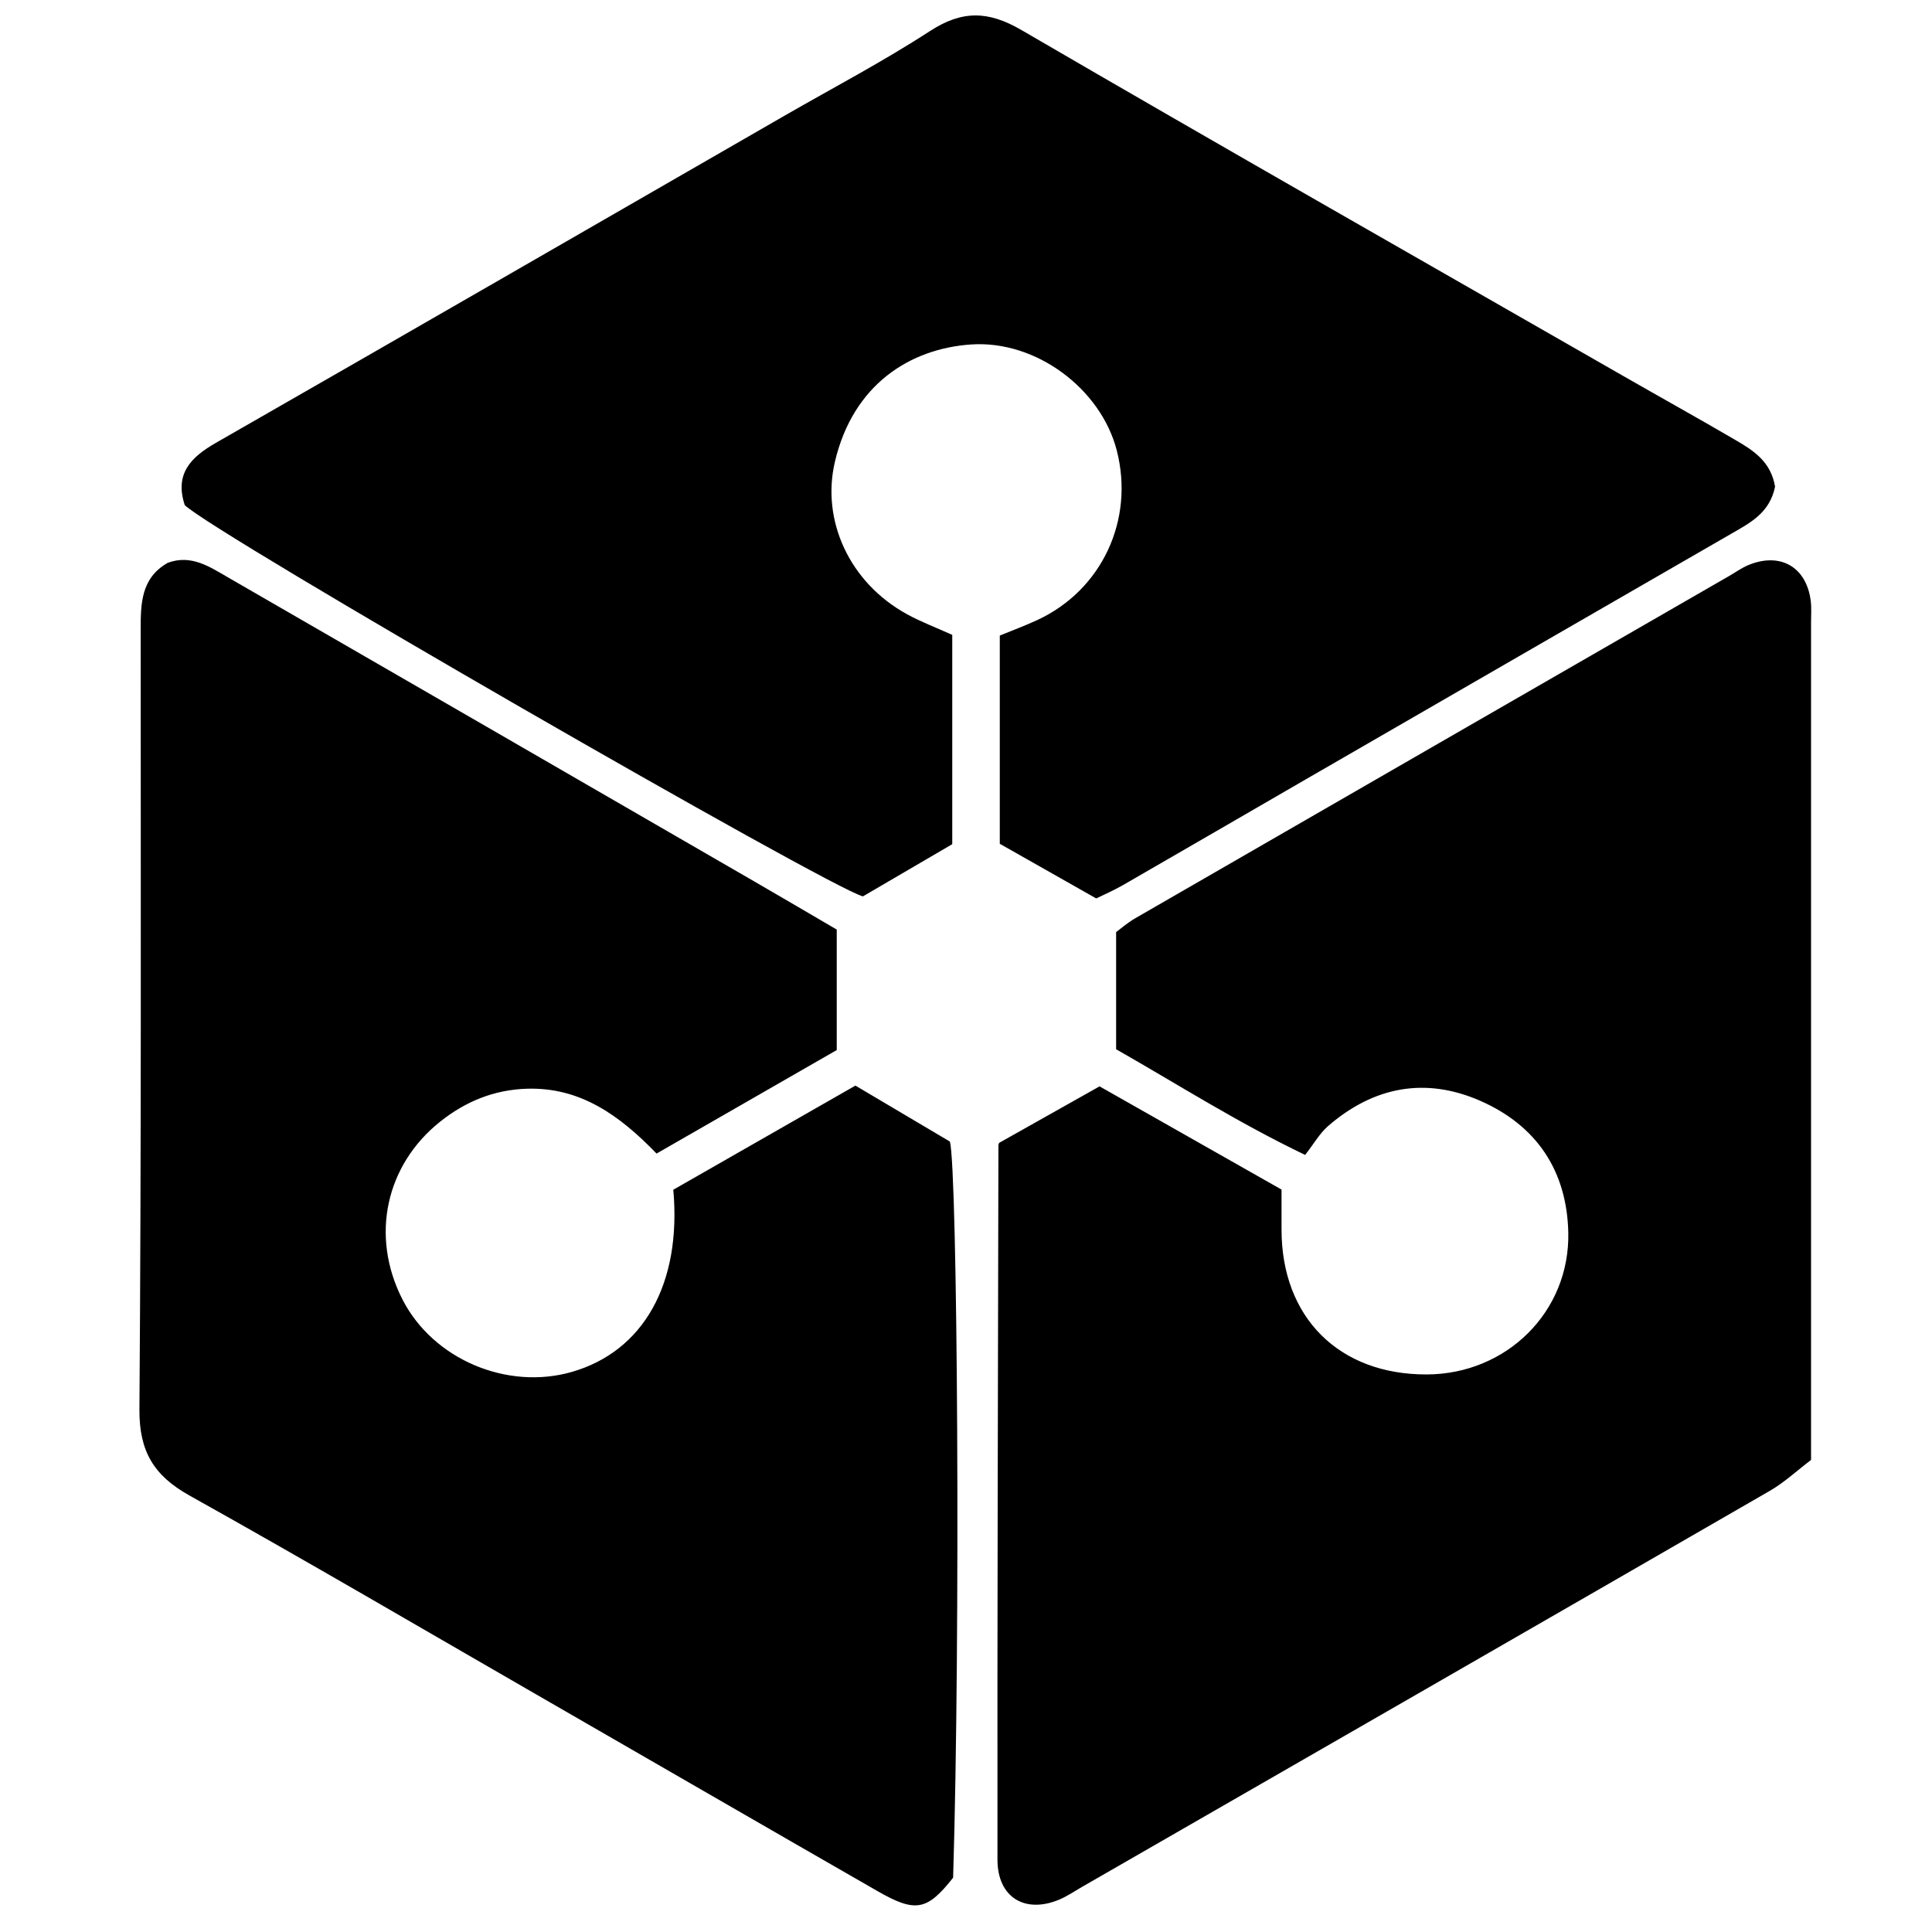 <?xml version="1.0" encoding="iso-8859-1"?>
<!-- Generator: Adobe Illustrator 19.0.0, SVG Export Plug-In . SVG Version: 6.00 Build 0)  -->
<svg version="1.1" id="Layer_1" xmlns="http://www.w3.org/2000/svg" xmlns:xlink="http://www.w3.org/1999/xlink" x="0px" y="0px"
	 viewBox="0 0 500 500" enable-background="new 0 0 500 500" xml:space="preserve">
<path d="M459.385,125.939c-1.374,6.799-6.429,9.364-11.309,12.178c-36.707,21.161-73.398,42.35-110.085,63.545
	c-15.781,9.117-31.53,18.289-47.326,27.381c-2.513,1.446-5.196,2.596-6.966,3.471c-8.577-4.861-16.22-9.193-24.954-14.144
	c0-16.831,0-34.984,0-53.889c3.023-1.243,6.449-2.502,9.748-4.034c16.668-7.735,25.14-25.895,20.532-43.852
	c-4.095-15.957-20.865-28.577-37.676-27.449c-15.727,1.055-30.549,10.263-35.274,30.344c-3.569,15.168,3.727,31.301,18.702,39.496
	c3.542,1.938,7.359,3.376,11.665,5.322c0,18.226,0,36.73,0,54.165c-8.12,4.745-15.393,8.995-23.118,13.508
	C214.726,229.825,55.1,137.938,47.814,130.72c-2.645-8.023,1.475-12.342,8.026-16.093c49.111-28.119,98.118-56.42,147.159-84.663
	c12.592-7.252,25.504-14.014,37.67-21.922c8.313-5.403,15.065-5.282,23.65-0.284c51.812,30.161,103.916,59.819,155.93,89.632
	c9.687,5.552,19.449,10.976,29.091,16.604C453.87,116.639,458.31,119.53,459.385,125.939z M195.204,228.113
	c-45.374-26.233-90.748-52.467-136.146-78.658c-4.807-2.773-9.583-6.049-15.648-3.798c-7.001,3.985-7.005,10.688-7.003,17.584
	c0.014,67.177,0.171,134.357-0.323,201.531c-0.08,10.839,3.729,17.116,12.956,22.268c30.206,16.867,60.056,34.372,90.035,51.647
	c29.351,16.913,58.668,33.883,88.048,50.743c9.853,5.654,12.827,5.014,19.544-3.488c1.929-62.784,1.144-182.907-0.829-190.504
	c-8.3-4.916-15.553-9.212-24.456-14.486c-15.161,8.669-31.39,17.948-47.132,26.949c2.189,24.463-7.844,41.864-26.288,47.158
	c-16.648,4.779-35.827-3.184-43.796-18.75c-8.419-16.445-4.301-34.833,9.736-46.018c6.603-5.261,13.997-8.273,22.46-8.531
	c13.69-0.419,23.842,6.721,33.558,16.782c16.177-9.294,32.111-18.448,46.627-26.787c0-11.095,0-20.144,0-31.186
	C209.935,236.708,202.586,232.381,195.204,228.113z M468.698,370.533c0.001-69.826,0.002-139.653,0-209.479
	c0-1.867,0.148-3.757-0.088-5.596c-1.125-8.782-7.934-12.646-16.201-9.186c-1.698,0.711-3.228,1.826-4.836,2.752
	c-51.247,29.521-102.498,59.034-153.723,88.593c-2.156,1.244-4.058,2.926-5,3.615c0,10.935,0,20.506,0,30.311
	c16.211,9.235,31.412,18.961,48.924,27.35c2.225-2.849,3.738-5.568,5.948-7.483c11.742-10.177,25.139-12.764,39.384-6.513
	c14.549,6.385,22.41,18.1,22.765,34.058c0.456,20.491-15.947,36.673-36.601,36.75c-22.753,0.084-37.633-14.772-37.609-37.547
	c0.003-3.281,0-6.561,0-10.298c-16.391-9.297-32.434-18.396-47.096-26.712c-9.821,5.527-17.788,10.011-25.988,14.626
	c0.004-0.014-0.185,0.345-0.186,0.705c-0.12,61.6-0.309,123.201-0.248,184.801c0.01,9.751,7.075,14.029,15.939,10.359
	c2.05-0.849,3.917-2.143,5.854-3.258c59.379-34.163,118.771-68.303,178.097-102.557c3.769-2.176,7.028-5.235,10.663-7.989
	C468.698,374.245,468.698,372.389,468.698,370.533z"/>
</svg>
